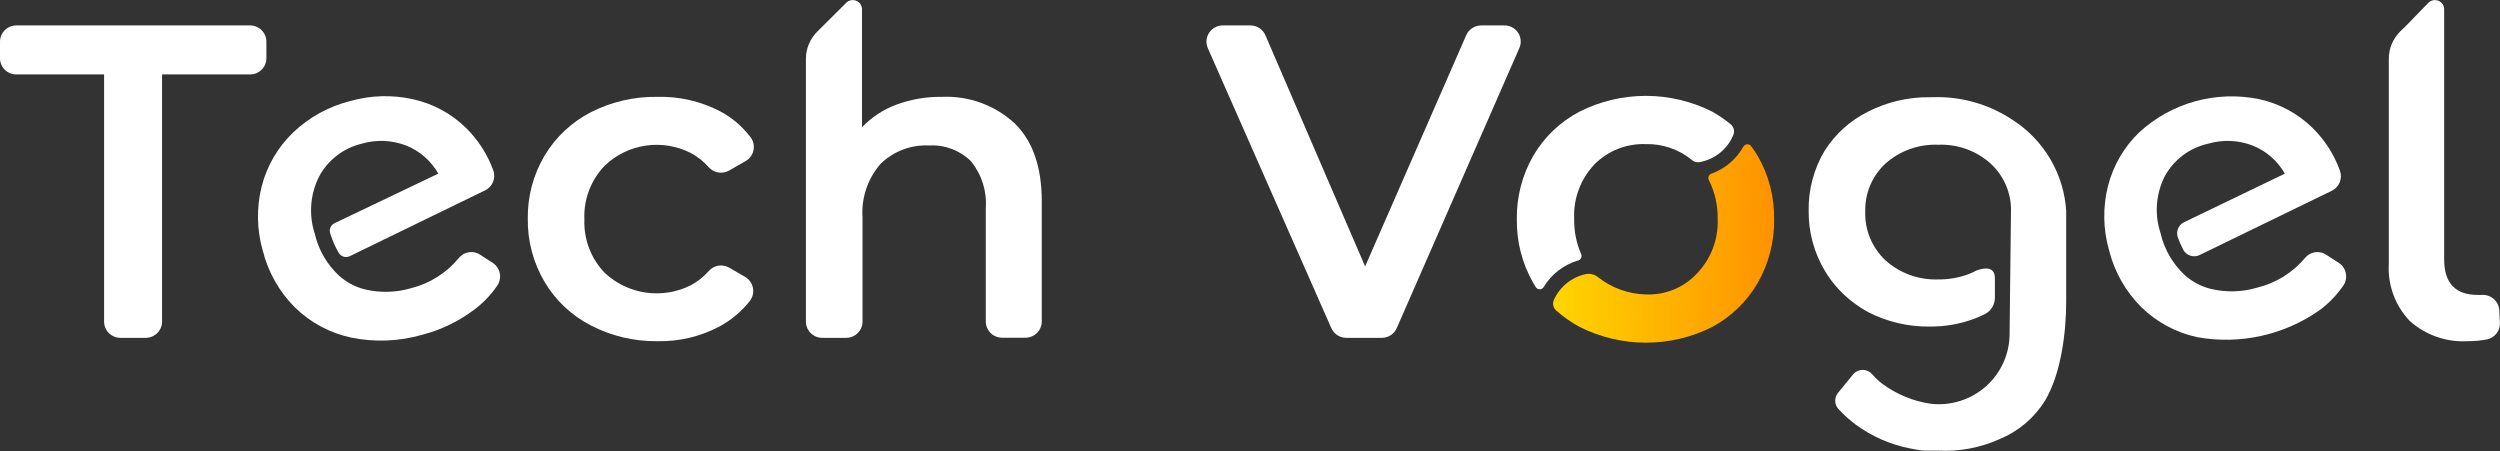 <svg width="327" height="59" viewBox="0 0 327 59" fill="none" xmlns="http://www.w3.org/2000/svg">
<rect x="0" y="0" width="327" height="59" fill="#333333" stroke="none"/>
<path d="M13.615 9.733H2.201C1.917 9.744 1.634 9.698 1.369 9.598C1.103 9.498 0.861 9.346 0.655 9.151C0.45 8.956 0.286 8.721 0.174 8.462C0.061 8.202 0.002 7.923 0 7.641L0 5.451C0 4.887 0.225 4.347 0.626 3.948C1.026 3.549 1.569 3.326 2.136 3.326H32.724C33.288 3.33 33.827 3.556 34.224 3.954C34.621 4.352 34.844 4.89 34.844 5.451V7.641C34.84 8.197 34.615 8.729 34.218 9.121C33.821 9.513 33.284 9.733 32.724 9.733H21.197V42.064C21.197 42.625 20.974 43.163 20.577 43.561C20.18 43.959 19.641 44.185 19.077 44.189H15.735C15.171 44.185 14.632 43.959 14.235 43.561C13.838 43.163 13.615 42.625 13.615 42.064V9.733Z" fill="white"/>
<path d="M77.254 42.551C74.744 41.256 72.653 39.282 71.221 36.857C69.747 34.355 68.991 31.499 69.036 28.6C68.992 25.71 69.748 22.865 71.221 20.375C72.651 17.968 74.73 16.007 77.221 14.713C79.929 13.317 82.944 12.615 85.993 12.669C88.826 12.597 91.63 13.238 94.146 14.535C95.686 15.342 97.031 16.471 98.092 17.844C98.298 18.085 98.448 18.368 98.53 18.674C98.612 18.979 98.624 19.299 98.567 19.61C98.509 19.92 98.382 20.214 98.195 20.47C98.009 20.726 97.767 20.938 97.489 21.089L95.369 22.305C94.945 22.549 94.449 22.64 93.965 22.563C93.481 22.487 93.038 22.247 92.711 21.884C92.049 21.125 91.253 20.493 90.363 20.018C88.554 19.093 86.499 18.752 84.485 19.042C82.472 19.333 80.599 20.241 79.129 21.64C78.218 22.576 77.509 23.688 77.046 24.908C76.583 26.127 76.376 27.428 76.439 28.729C76.391 30.007 76.602 31.282 77.058 32.477C77.515 33.673 78.208 34.765 79.096 35.689C80.579 37.078 82.457 37.979 84.472 38.269C86.488 38.559 88.545 38.225 90.363 37.311C91.249 36.831 92.044 36.199 92.711 35.445C93.034 35.077 93.476 34.832 93.961 34.752C94.446 34.672 94.944 34.763 95.369 35.007L97.472 36.224C97.734 36.379 97.959 36.587 98.134 36.835C98.308 37.083 98.428 37.365 98.485 37.663C98.542 37.96 98.535 38.266 98.465 38.561C98.394 38.855 98.261 39.131 98.076 39.371C96.985 40.754 95.62 41.897 94.064 42.729C91.579 44.032 88.802 44.685 85.993 44.627C82.952 44.667 79.949 43.953 77.254 42.551Z" fill="white"/>
<path d="M132.691 16.109C131.414 14.938 129.916 14.032 128.285 13.441C126.653 12.851 124.92 12.589 123.185 12.669C121.155 12.642 119.138 12.988 117.234 13.691C115.533 14.323 114 15.333 112.75 16.644V1.2C112.748 0.965 112.676 0.734 112.543 0.539C112.411 0.344 112.223 0.191 112.004 0.101C111.785 0.011 111.544 -0.012 111.311 0.033C111.078 0.078 110.864 0.191 110.696 0.357L106.897 4.137C105.948 5.078 105.415 6.356 105.413 7.689V42.064C105.413 42.349 105.47 42.63 105.581 42.893C105.693 43.155 105.856 43.392 106.061 43.59C106.267 43.788 106.51 43.944 106.777 44.046C107.043 44.149 107.328 44.198 107.614 44.189H110.679C111.246 44.189 111.789 43.965 112.19 43.567C112.59 43.168 112.815 42.628 112.815 42.064V28.421C112.651 25.88 113.494 23.376 115.163 21.446C116 20.622 117.002 19.981 118.102 19.565C119.203 19.149 120.379 18.966 121.555 19.029C122.557 18.973 123.56 19.128 124.498 19.483C125.436 19.837 126.289 20.385 127.001 21.089C128.409 22.819 129.103 25.017 128.941 27.237V42.048C128.941 42.609 129.164 43.147 129.561 43.545C129.958 43.943 130.497 44.169 131.061 44.173H134.143C134.706 44.169 135.245 43.943 135.642 43.545C136.039 43.147 136.262 42.609 136.262 42.048V26.312C136.262 21.813 135.072 18.412 132.691 16.109Z" fill="white"/>
<path d="M326.984 42.178C327.017 42.678 326.872 43.173 326.573 43.577C326.275 43.98 325.843 44.266 325.353 44.384C324.505 44.549 323.642 44.63 322.777 44.627C321.396 44.707 320.014 44.513 318.709 44.056C317.405 43.599 316.205 42.889 315.179 41.967C314.234 40.969 313.505 39.789 313.037 38.5C312.568 37.211 312.371 35.84 312.456 34.472V7.689C312.455 6.359 312.982 5.082 313.923 4.137L314.853 3.228L317.641 0.357C317.81 0.191 318.024 0.078 318.256 0.033C318.489 -0.012 318.73 0.011 318.949 0.101C319.168 0.191 319.356 0.344 319.489 0.539C319.621 0.734 319.693 0.965 319.695 1.2V33.92C319.695 37.035 321.163 38.576 324.098 38.576H324.587C324.87 38.554 325.154 38.588 325.424 38.675C325.693 38.763 325.943 38.903 326.158 39.087C326.373 39.271 326.55 39.495 326.678 39.747C326.805 39.999 326.882 40.274 326.902 40.555L326.984 42.178Z" fill="white"/>
<path d="M198.727 6.294L182.699 42.908C182.534 43.288 182.261 43.611 181.913 43.839C181.566 44.067 181.159 44.188 180.743 44.189H176.096C175.682 44.188 175.277 44.068 174.93 43.843C174.583 43.619 174.308 43.3 174.139 42.924L157.981 6.294C157.84 5.971 157.783 5.619 157.813 5.268C157.844 4.917 157.961 4.58 158.155 4.285C158.349 3.991 158.613 3.749 158.924 3.582C159.236 3.414 159.584 3.326 159.937 3.326H163.557C163.973 3.326 164.38 3.448 164.728 3.676C165.075 3.903 165.348 4.227 165.514 4.607L178.558 34.845L191.781 4.607C191.946 4.227 192.22 3.903 192.567 3.676C192.915 3.448 193.322 3.326 193.738 3.326H196.722C197.081 3.314 197.438 3.393 197.758 3.556C198.078 3.719 198.351 3.96 198.552 4.257C198.752 4.554 198.873 4.896 198.904 5.253C198.935 5.609 198.874 5.968 198.727 6.294Z" fill="white"/>
<path d="M229.903 20.375C229.642 19.953 229.365 19.532 229.071 19.142C229.016 19.058 228.941 18.99 228.853 18.942C228.765 18.895 228.666 18.87 228.566 18.87C228.465 18.87 228.366 18.895 228.278 18.942C228.19 18.99 228.115 19.058 228.06 19.142C227.14 20.794 225.653 22.062 223.87 22.711C223.785 22.738 223.708 22.784 223.643 22.844C223.579 22.905 223.528 22.979 223.495 23.061C223.463 23.143 223.449 23.231 223.454 23.319C223.46 23.407 223.485 23.493 223.527 23.571C224.311 25.136 224.702 26.867 224.669 28.616C224.726 29.921 224.519 31.224 224.059 32.447C223.6 33.671 222.898 34.79 221.995 35.737C221.141 36.666 220.092 37.396 218.922 37.875C217.753 38.355 216.492 38.572 215.228 38.511C212.979 38.45 210.811 37.664 209.048 36.273C208.824 36.088 208.562 35.955 208.28 35.882C207.999 35.809 207.704 35.798 207.418 35.851C206.503 36.05 205.648 36.46 204.923 37.049C204.198 37.638 203.622 38.389 203.244 39.241C203.144 39.471 203.119 39.725 203.171 39.969C203.224 40.214 203.352 40.436 203.537 40.604C204.479 41.437 205.513 42.161 206.619 42.762C209.308 44.116 212.279 44.821 215.293 44.821C218.307 44.821 221.279 44.116 223.968 42.762C226.439 41.427 228.493 39.44 229.903 37.019C231.357 34.481 232.101 31.602 232.055 28.681C232.1 25.77 231.356 22.901 229.903 20.375Z" fill="url(#paint0_linear)"/>
<path d="M223.951 14.6C221.262 13.246 218.291 12.54 215.277 12.54C212.263 12.54 209.292 13.246 206.603 14.6C204.081 15.922 201.985 17.923 200.553 20.375C199.1 22.901 198.357 25.77 198.401 28.681C198.356 31.602 199.099 34.481 200.553 37.019L200.88 37.554C200.934 37.642 201.009 37.714 201.099 37.764C201.189 37.813 201.29 37.84 201.393 37.84C201.496 37.84 201.597 37.813 201.687 37.764C201.777 37.714 201.853 37.642 201.907 37.554C202.916 35.867 204.53 34.621 206.423 34.066C206.508 34.044 206.586 34.003 206.653 33.947C206.72 33.891 206.774 33.822 206.811 33.743C206.848 33.664 206.868 33.578 206.869 33.491C206.869 33.404 206.851 33.318 206.815 33.239C206.184 31.786 205.873 30.215 205.902 28.632C205.84 27.33 206.042 26.028 206.496 24.805C206.949 23.581 207.646 22.461 208.543 21.511C209.411 20.63 210.453 19.939 211.604 19.481C212.755 19.023 213.989 18.808 215.228 18.85C217.449 18.788 219.616 19.532 221.326 20.943C221.46 21.061 221.62 21.145 221.792 21.19C221.965 21.235 222.146 21.239 222.321 21.202C223.295 21.025 224.209 20.607 224.979 19.986C225.748 19.365 226.348 18.562 226.723 17.65C226.823 17.41 226.842 17.144 226.777 16.893C226.713 16.641 226.568 16.417 226.365 16.255C225.613 15.631 224.805 15.077 223.951 14.6Z" fill="white"/>
<path d="M306.064 22.322C305.302 20.205 304.07 18.287 302.461 16.709C300.547 14.845 298.146 13.552 295.531 12.978C292.754 12.4 289.878 12.492 287.144 13.246C284.409 13.999 281.896 15.392 279.813 17.309C277.832 19.215 276.421 21.629 275.737 24.285C275.029 27.064 275.074 29.98 275.867 32.736C276.569 35.545 278.023 38.113 280.074 40.166C282.099 42.148 284.649 43.516 287.427 44.108C290.197 44.602 293.038 44.542 295.784 43.932C298.53 43.322 301.127 42.174 303.423 40.555C304.636 39.655 305.688 38.558 306.537 37.311C306.838 36.846 306.945 36.283 306.836 35.741C306.726 35.198 306.408 34.72 305.95 34.407L304.319 33.353C303.888 33.046 303.356 32.916 302.831 32.988C302.306 33.061 301.83 33.331 301.499 33.742C299.883 35.661 297.696 37.019 295.254 37.619C293.272 38.212 291.167 38.268 289.156 37.781C287.902 37.468 286.743 36.856 285.781 35.997C284.192 34.521 283.085 32.606 282.601 30.498C282.194 29.276 282.035 27.985 282.133 26.702C282.231 25.418 282.584 24.166 283.172 23.019C283.756 21.96 284.559 21.036 285.529 20.309C286.499 19.582 287.613 19.068 288.797 18.802C290.727 18.233 292.791 18.319 294.667 19.045C296.439 19.763 297.915 21.054 298.857 22.711L285.634 29.086C285.301 29.262 285.039 29.547 284.893 29.893C284.747 30.239 284.727 30.625 284.835 30.984C285.043 31.575 285.293 32.149 285.585 32.704C285.785 33.052 286.107 33.314 286.489 33.44C286.871 33.566 287.287 33.546 287.656 33.385L305.004 24.95C305.475 24.718 305.843 24.322 306.038 23.837C306.234 23.352 306.243 22.813 306.064 22.322Z" fill="white"/>
<path d="M64.536 22.322C63.773 20.205 62.542 18.287 60.932 16.709C59.021 14.842 56.619 13.549 54.003 12.978C51.308 12.379 48.507 12.457 45.85 13.205C43.039 13.902 40.459 15.316 38.366 17.309C36.36 19.222 34.931 21.655 34.241 24.333C33.533 27.113 33.578 30.029 34.371 32.785C35.073 35.594 36.527 38.161 38.578 40.215C40.603 42.197 43.154 43.565 45.932 44.157C49.019 44.788 52.215 44.66 55.242 43.784C57.67 43.151 59.952 42.054 61.96 40.555C63.176 39.659 64.23 38.562 65.074 37.311C65.375 36.846 65.482 36.283 65.373 35.741C65.263 35.198 64.945 34.72 64.487 34.407L62.856 33.353C62.423 33.045 61.888 32.914 61.36 32.987C60.833 33.059 60.353 33.329 60.019 33.742C58.425 35.683 56.248 37.064 53.807 37.684C51.825 38.276 49.72 38.333 47.709 37.846C46.46 37.532 45.307 36.92 44.35 36.062C42.762 34.586 41.654 32.67 41.17 30.562C40.365 28.092 40.57 25.405 41.741 23.084C42.309 22.022 43.097 21.091 44.053 20.353C45.008 19.615 46.11 19.086 47.285 18.802C49.215 18.233 51.279 18.319 53.155 19.045C54.923 19.761 56.395 21.054 57.329 22.711L43.747 29.2C43.51 29.319 43.323 29.518 43.221 29.763C43.12 30.007 43.109 30.279 43.192 30.53C43.228 30.662 43.272 30.792 43.323 30.919C43.577 31.664 43.904 32.381 44.301 33.061C44.439 33.302 44.663 33.483 44.929 33.567C45.195 33.652 45.483 33.633 45.736 33.515L63.476 24.885C63.934 24.657 64.294 24.272 64.489 23.801C64.683 23.33 64.7 22.804 64.536 22.322Z" fill="white"/>
<path d="M270.258 39.436C270.258 43.508 269.59 48.861 267.486 52.414C266.087 54.658 264.018 56.411 261.567 57.426C259.014 58.581 256.215 59.099 253.415 58.935H252.991C252.567 58.935 252.127 58.935 251.686 58.935C251.246 58.935 250.512 58.789 249.942 58.676C247.327 58.181 244.857 57.105 242.719 55.529C241.917 54.935 241.175 54.267 240.501 53.533C240.224 53.246 240.062 52.868 240.047 52.47C240.032 52.072 240.165 51.682 240.42 51.376L242.393 48.959C242.546 48.778 242.737 48.632 242.952 48.532C243.167 48.433 243.402 48.381 243.64 48.381C243.878 48.381 244.112 48.433 244.328 48.532C244.543 48.632 244.734 48.778 244.887 48.959C245.282 49.41 245.719 49.822 246.192 50.191C248.073 51.587 250.276 52.491 252.6 52.819C253.895 52.959 255.206 52.824 256.446 52.425C257.686 52.026 258.827 51.371 259.795 50.502C260.763 49.634 261.536 48.573 262.064 47.387C262.591 46.201 262.861 44.918 262.855 43.621C262.855 42.664 263.035 27.74 263.035 27.74C263.076 26.551 262.858 25.367 262.397 24.269C261.935 23.172 261.241 22.186 260.361 21.381C258.491 19.711 256.04 18.832 253.529 18.931C250.998 18.829 248.525 19.707 246.632 21.381C245.776 22.17 245.097 23.13 244.639 24.197C244.181 25.265 243.954 26.417 243.974 27.578C243.924 28.786 244.135 29.99 244.594 31.11C245.052 32.229 245.747 33.238 246.632 34.066C248.52 35.752 250.993 36.642 253.529 36.548C254.858 36.563 256.178 36.338 257.426 35.883C257.759 35.754 258.086 35.608 258.404 35.445C258.468 35.4 258.54 35.367 258.616 35.348C259.643 34.991 260.931 34.861 260.931 36.403V38.933C260.935 39.367 260.82 39.794 260.599 40.168C260.378 40.542 260.059 40.85 259.676 41.058C259.236 41.269 258.795 41.48 258.323 41.658C256.434 42.376 254.426 42.734 252.404 42.713C249.597 42.751 246.825 42.099 244.333 40.815C243.766 40.507 243.221 40.16 242.702 39.777C241.094 38.631 239.739 37.167 238.724 35.478C237.287 33.093 236.542 30.358 236.572 27.578C236.521 24.819 237.244 22.1 238.659 19.726C240.045 17.529 242.014 15.755 244.349 14.6C246.845 13.328 249.616 12.682 252.42 12.718H252.877C253.306 12.694 253.736 12.694 254.165 12.718C257.421 12.859 260.576 13.892 263.279 15.703C265.294 17.003 266.974 18.754 268.186 20.816C269.398 22.878 270.107 25.194 270.258 27.578V39.436Z" fill="white"/>
<defs>
<linearGradient id="paint0_linear" x1="203.13" y1="31.86" x2="232.12" y2="31.86" gradientUnits="userSpaceOnUse">
<stop stop-color="#FFD500"/>
<stop offset="1" stop-color="#FF9200"/>
</linearGradient>
</defs>
</svg>
